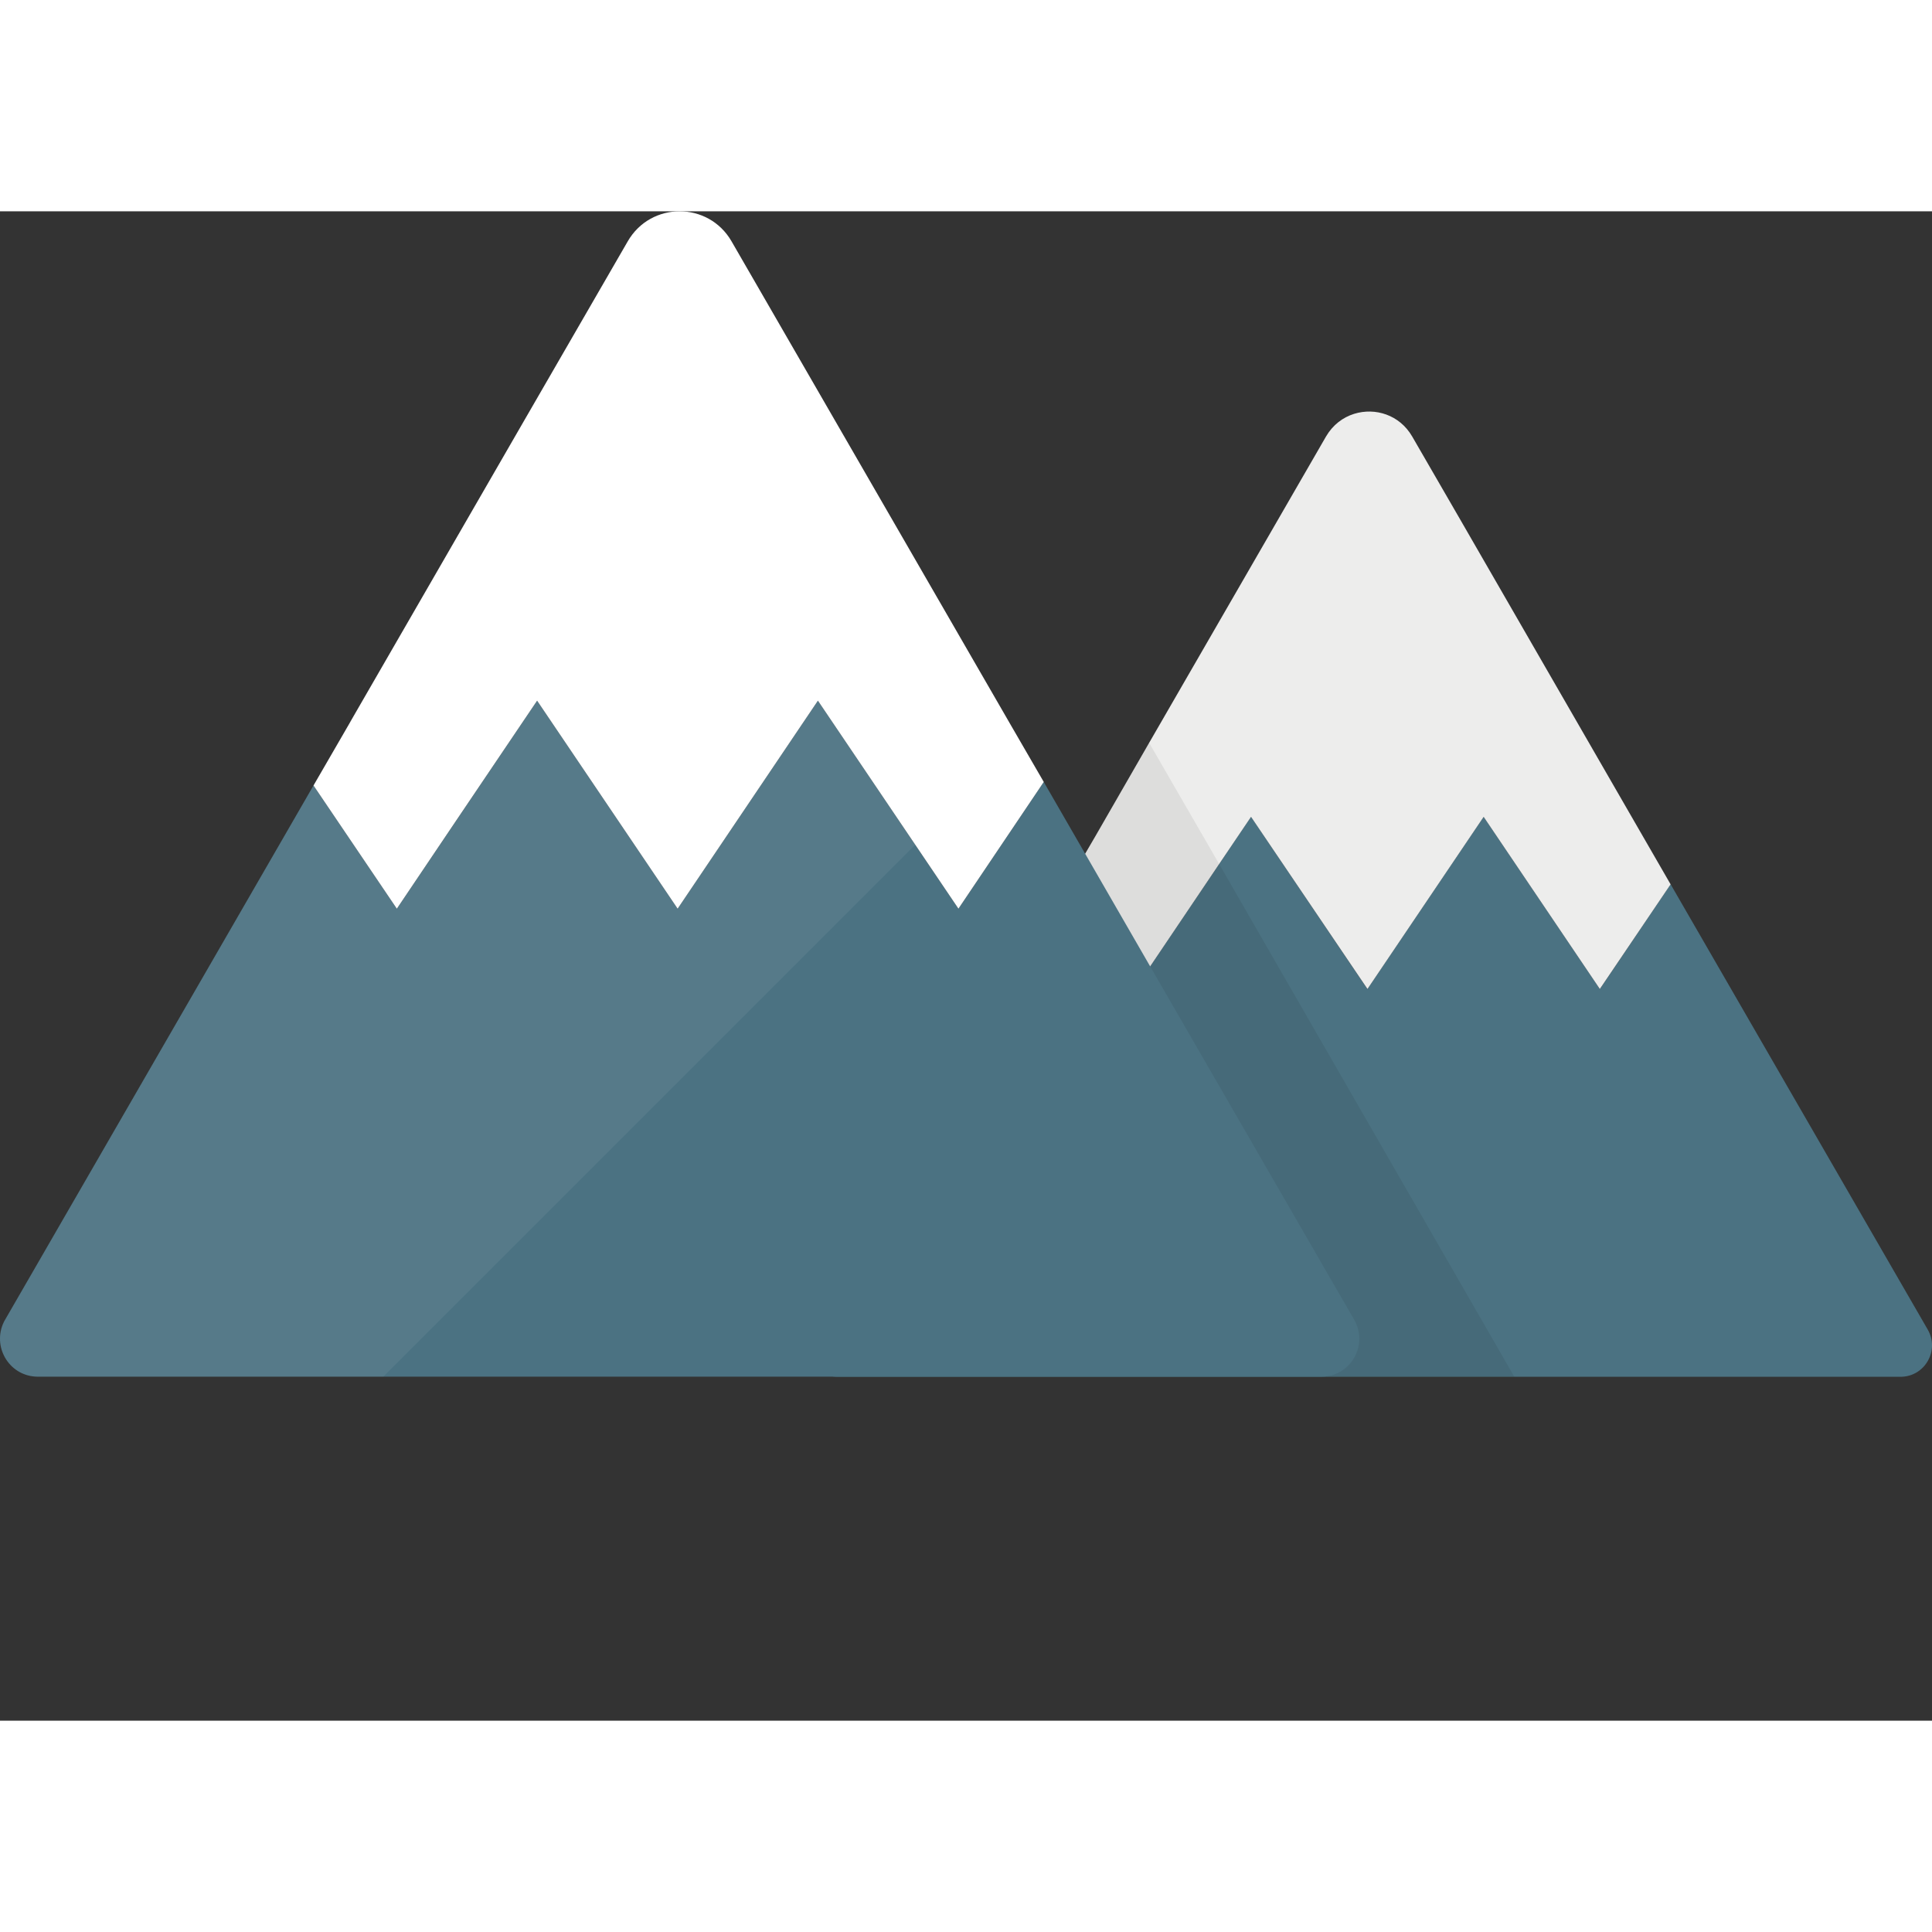 <svg xmlns="http://www.w3.org/2000/svg" xml:space="preserve" width="800" height="800" viewBox="0 0 512 400"><rect x="0" y="0" width="512" height="400" fill="#333333" stroke="none"/><path d="M221.99 308.864h281.658c6.43 0 10.424-6.949 7.229-12.5l-68.153-118.035-18.73 27.776-30.811-45.669-30.812 45.669-30.831-45.669-8.447 12.52-22.365 33.148-18.232-27.038-67.734 117.296c-3.196 5.553.817 12.502 7.228 12.502z" style="fill:#4b7282"/><path d="m442.728 178.358-18.754 27.731-30.79-45.62-30.79 45.62-30.857-45.62-8.446 12.502-18.288 27.133-4.056 5.985-18.221-27 5.054-8.844 2.793-4.788 14.165-24.606 46.884-81.199c1.795-3.059 4.456-5.054 7.448-5.985 5.586-1.729 12.037.266 15.362 5.985L387 81.731l48.28 83.726 7.448 12.901z" style="fill:#ededec"/><path d="M401.298 308.835h-179.29c-6.451 0-10.441-6.916-7.249-12.502l67.766-117.243 5.054-8.844 2.793-4.788 14.165-24.606 5.985 10.374 12.569 21.746 78.207 135.863z" style="opacity:.07;fill:#040000"/><path d="M350.158 308.835H10.066c-7.315 0-11.97-7.382-9.31-13.899.2-.399.333-.798.599-1.197l81.731-141.583 22.079 32.653 37.175-55.13 37.241 55.13 37.175-55.13 37.241 55.13 22.611-33.584 10.973 19.02 17.224 29.859 54.066 93.634c3.856 6.718-.933 15.097-8.713 15.097z" style="fill:#4b7282"/><path d="m276.607 151.225-22.611 33.584-37.241-55.13-37.175 55.13-37.241-55.13-21.813 32.32-15.362 22.811-22.079-32.653 9.51-16.426.599-1.064 45.022-78.007 28.13-48.679c6.118-10.64 21.414-10.64 27.532 0l5.453 9.443 68.297 118.307 8.979 15.494z" style="fill:#fff"/><path d="m423.993 206.105 9.981-14.801-9.996 14.78zM362.369 206.105l.018-.026-18.925-27.979zM105.164 184.809l37.175-55.13-21.813 32.32z" style="fill:none"/><path d="M267.628 135.73 199.331 17.423l-5.453-9.443c-6.118-10.64-21.414-10.64-27.532 0l-28.13 48.679-45.022 78.007-.599 1.064-9.51 16.426-81.73 141.583c-.266.399-.399.798-.599 1.197-2.66 6.517 1.995 13.899 9.31 13.899h91.53l168.627-168.627-2.595-4.478zm-162.464 49.079 15.362-22.811 21.813-32.32-37.175 55.131z" style="opacity:.06;fill:#fff"/></svg>